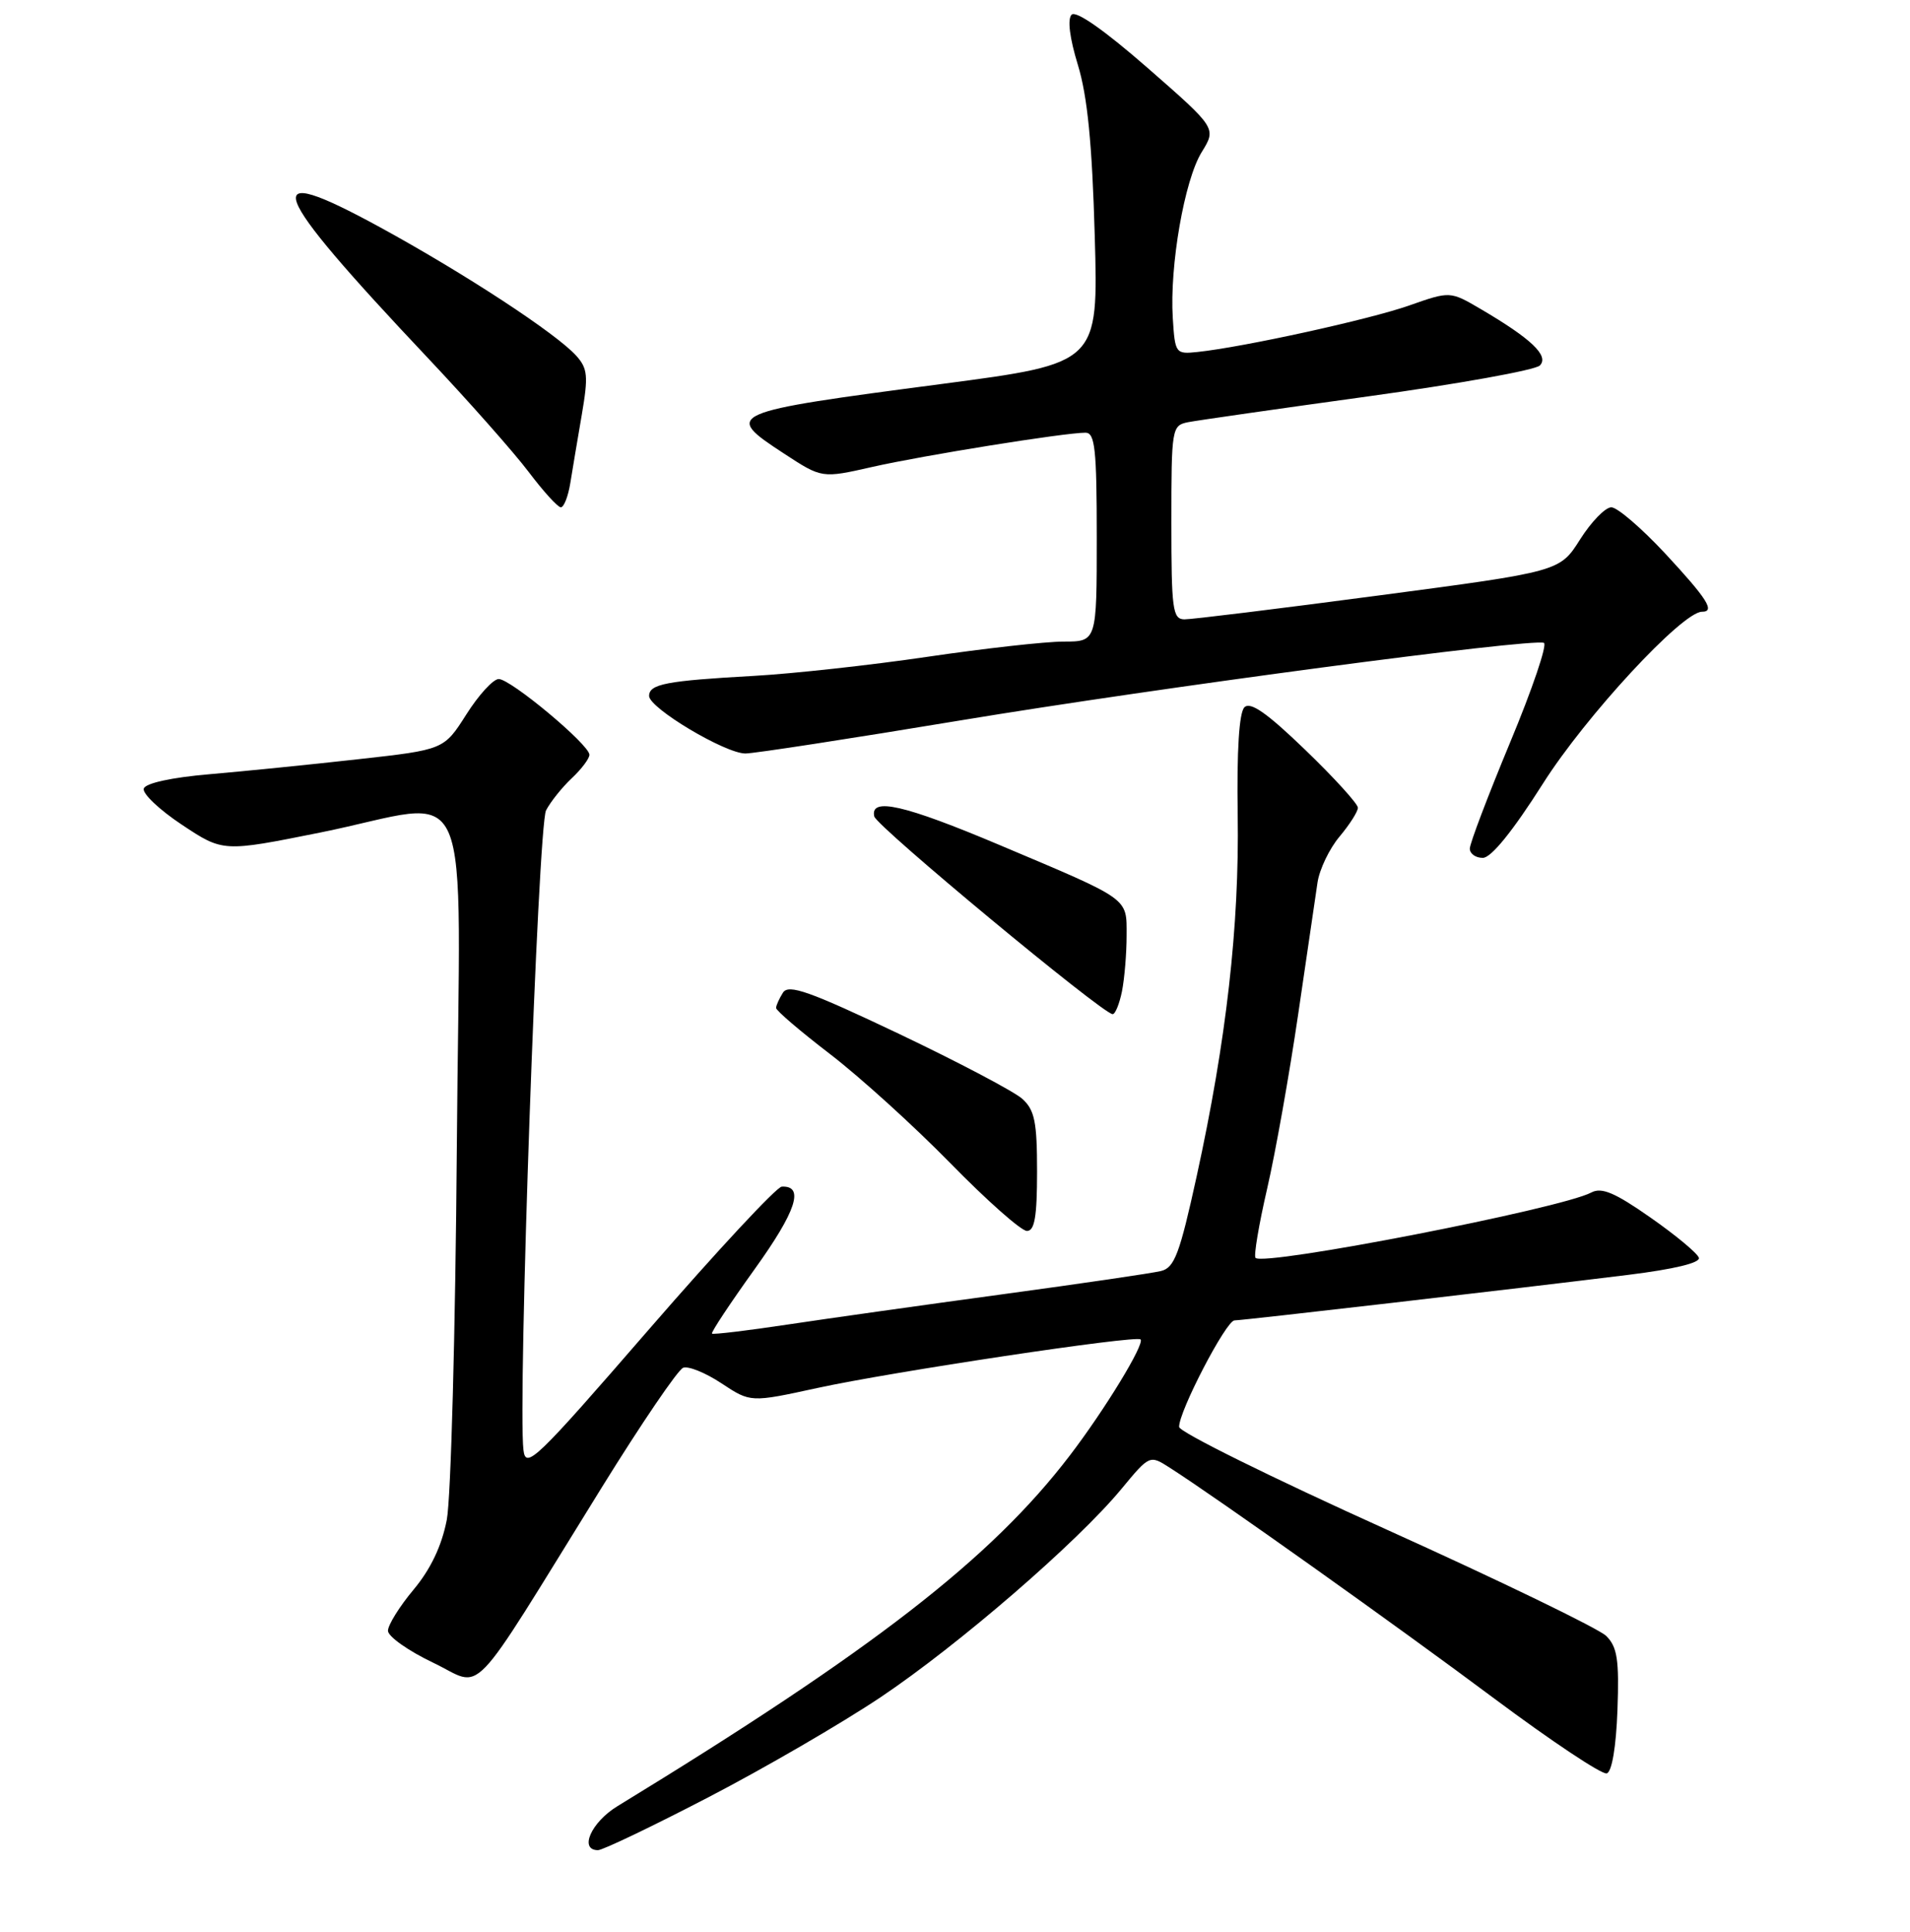 <?xml version="1.0" encoding="UTF-8" standalone="no"?>
<!DOCTYPE svg PUBLIC "-//W3C//DTD SVG 1.1//EN" "http://www.w3.org/Graphics/SVG/1.1/DTD/svg11.dtd" >
<svg xmlns="http://www.w3.org/2000/svg" xmlns:xlink="http://www.w3.org/1999/xlink" version="1.1" viewBox="0 0 256 259">
 <g >
 <path fill="currentColor"
d=" M 94.89 240.94 C 102.37 237.06 112.77 231.02 118.00 227.52 C 128.46 220.51 144.38 206.75 150.29 199.60 C 154.09 195.01 154.09 195.01 156.79 196.74 C 163.00 200.70 187.37 218.03 200.31 227.70 C 207.97 233.41 214.74 237.92 215.36 237.71 C 216.05 237.49 216.61 234.15 216.79 229.21 C 217.03 222.47 216.77 220.77 215.29 219.29 C 214.30 218.31 201.03 211.88 185.79 205.00 C 170.55 198.12 158.06 191.95 158.04 191.27 C 157.97 189.25 164.34 177.00 165.46 176.99 C 166.61 176.98 202.83 172.79 218.28 170.88 C 224.40 170.12 227.93 169.27 227.70 168.59 C 227.51 167.99 224.59 165.56 221.21 163.20 C 216.44 159.86 214.66 159.11 213.28 159.85 C 209.22 162.01 169.43 169.76 168.28 168.61 C 168.02 168.35 168.72 164.17 169.84 159.32 C 170.96 154.47 172.82 143.97 173.99 136.00 C 175.15 128.03 176.32 120.05 176.59 118.28 C 176.86 116.51 178.19 113.74 179.54 112.14 C 180.89 110.53 182.00 108.79 182.00 108.27 C 182.00 107.75 178.83 104.26 174.95 100.52 C 169.81 95.56 167.59 94.01 166.79 94.81 C 166.08 95.52 165.76 100.60 165.89 109.21 C 166.12 124.11 164.37 139.49 160.39 157.68 C 158.11 168.08 157.42 169.93 155.61 170.37 C 154.45 170.66 144.95 172.05 134.50 173.47 C 124.05 174.89 111.05 176.72 105.60 177.54 C 100.16 178.36 95.58 178.91 95.43 178.76 C 95.27 178.61 97.84 174.73 101.14 170.13 C 106.73 162.35 107.86 158.91 104.78 159.06 C 104.08 159.10 96.08 167.70 87.00 178.17 C 71.77 195.74 70.47 196.99 70.16 194.36 C 69.38 187.91 72.11 110.66 73.19 108.62 C 73.80 107.45 75.36 105.51 76.65 104.30 C 77.94 103.09 79.00 101.68 79.00 101.17 C 79.00 99.82 68.43 91.00 66.84 91.02 C 66.10 91.03 64.15 93.16 62.50 95.77 C 59.50 100.49 59.50 100.49 48.00 101.77 C 41.67 102.48 32.71 103.38 28.08 103.78 C 23.01 104.21 19.50 104.98 19.27 105.70 C 19.05 106.35 21.35 108.54 24.38 110.55 C 29.89 114.21 29.89 114.21 42.85 111.61 C 64.03 107.35 61.62 101.83 61.23 153.75 C 61.04 178.36 60.44 200.86 59.88 203.74 C 59.20 207.23 57.72 210.34 55.43 213.08 C 53.54 215.34 52.00 217.82 52.00 218.59 C 52.00 219.36 54.72 221.28 58.05 222.87 C 64.99 226.17 62.37 228.89 80.65 199.39 C 85.95 190.83 90.86 183.61 91.56 183.34 C 92.25 183.07 94.57 184.01 96.71 185.43 C 100.60 188.00 100.60 188.00 109.55 186.05 C 119.44 183.89 152.28 178.95 152.87 179.54 C 153.46 180.13 148.07 188.98 143.38 195.11 C 132.83 208.92 117.05 221.16 82.75 242.11 C 79.23 244.26 77.58 248.00 80.15 248.00 C 80.78 248.00 87.42 244.82 94.89 240.94 Z  M 139.00 157.04 C 139.00 150.38 138.68 148.79 137.02 147.29 C 135.93 146.31 128.47 142.38 120.45 138.56 C 108.46 132.86 105.69 131.88 104.94 133.06 C 104.44 133.85 104.02 134.78 104.02 135.11 C 104.01 135.45 107.26 138.23 111.25 141.29 C 115.24 144.35 122.50 150.93 127.39 155.93 C 132.27 160.92 136.88 165.00 137.64 165.00 C 138.67 165.00 139.00 163.10 139.00 157.04 Z  M 150.38 132.88 C 150.72 131.16 151.00 127.80 151.00 125.41 C 151.00 120.28 151.59 120.71 134.00 113.28 C 121.19 107.87 116.59 106.82 117.18 109.44 C 117.47 110.75 147.67 135.81 149.12 135.94 C 149.47 135.97 150.03 134.59 150.38 132.88 Z  M 206.80 105.04 C 212.52 96.00 225.48 82.00 228.12 82.00 C 229.92 82.00 228.85 80.30 223.22 74.23 C 220.03 70.80 216.77 68.00 215.97 68.00 C 215.16 68.00 213.28 69.94 211.78 72.31 C 209.06 76.61 209.06 76.61 184.78 79.82 C 171.43 81.59 159.71 83.03 158.75 83.02 C 157.17 83.00 157.00 81.71 157.00 70.02 C 157.00 57.36 157.06 57.03 159.25 56.59 C 160.49 56.35 171.35 54.79 183.39 53.13 C 195.43 51.47 205.78 49.61 206.39 48.99 C 207.66 47.70 205.24 45.40 198.47 41.43 C 194.36 39.02 194.36 39.02 188.87 40.95 C 183.57 42.82 166.67 46.53 160.50 47.18 C 157.57 47.49 157.49 47.39 157.19 42.64 C 156.75 35.65 158.75 24.14 161.06 20.40 C 163.05 17.18 163.05 17.18 153.81 9.10 C 148.04 4.06 144.22 1.38 143.63 1.97 C 143.05 2.55 143.36 5.08 144.47 8.70 C 145.75 12.90 146.38 19.23 146.73 31.60 C 147.22 48.70 147.22 48.70 126.36 51.45 C 97.22 55.28 96.87 55.43 105.10 60.81 C 110.16 64.12 110.16 64.12 116.91 62.59 C 123.69 61.05 142.67 58.00 145.49 58.00 C 146.76 58.00 147.00 60.20 147.00 72.00 C 147.00 86.00 147.00 86.00 142.55 86.00 C 140.11 86.00 131.90 86.92 124.30 88.04 C 116.71 89.16 106.22 90.31 101.00 90.60 C 89.31 91.25 87.00 91.69 87.00 93.29 C 87.00 94.91 97.19 101.00 99.91 101.00 C 101.07 101.00 114.05 99.00 128.76 96.56 C 155.05 92.20 205.20 85.54 206.93 86.17 C 207.42 86.35 205.39 92.35 202.41 99.50 C 199.44 106.65 197.00 113.06 197.00 113.75 C 197.00 114.44 197.79 115.00 198.75 114.99 C 199.87 114.98 202.76 111.41 206.80 105.04 Z  M 76.44 64.75 C 76.73 62.96 77.42 58.83 77.98 55.58 C 78.86 50.43 78.77 49.40 77.25 47.70 C 74.57 44.71 62.29 36.67 50.93 30.46 C 34.37 21.42 35.69 25.03 57.36 48.00 C 62.81 53.78 68.88 60.64 70.85 63.25 C 72.82 65.86 74.76 68.00 75.17 68.00 C 75.58 68.00 76.15 66.54 76.44 64.75 Z "/>
</g>
</svg>